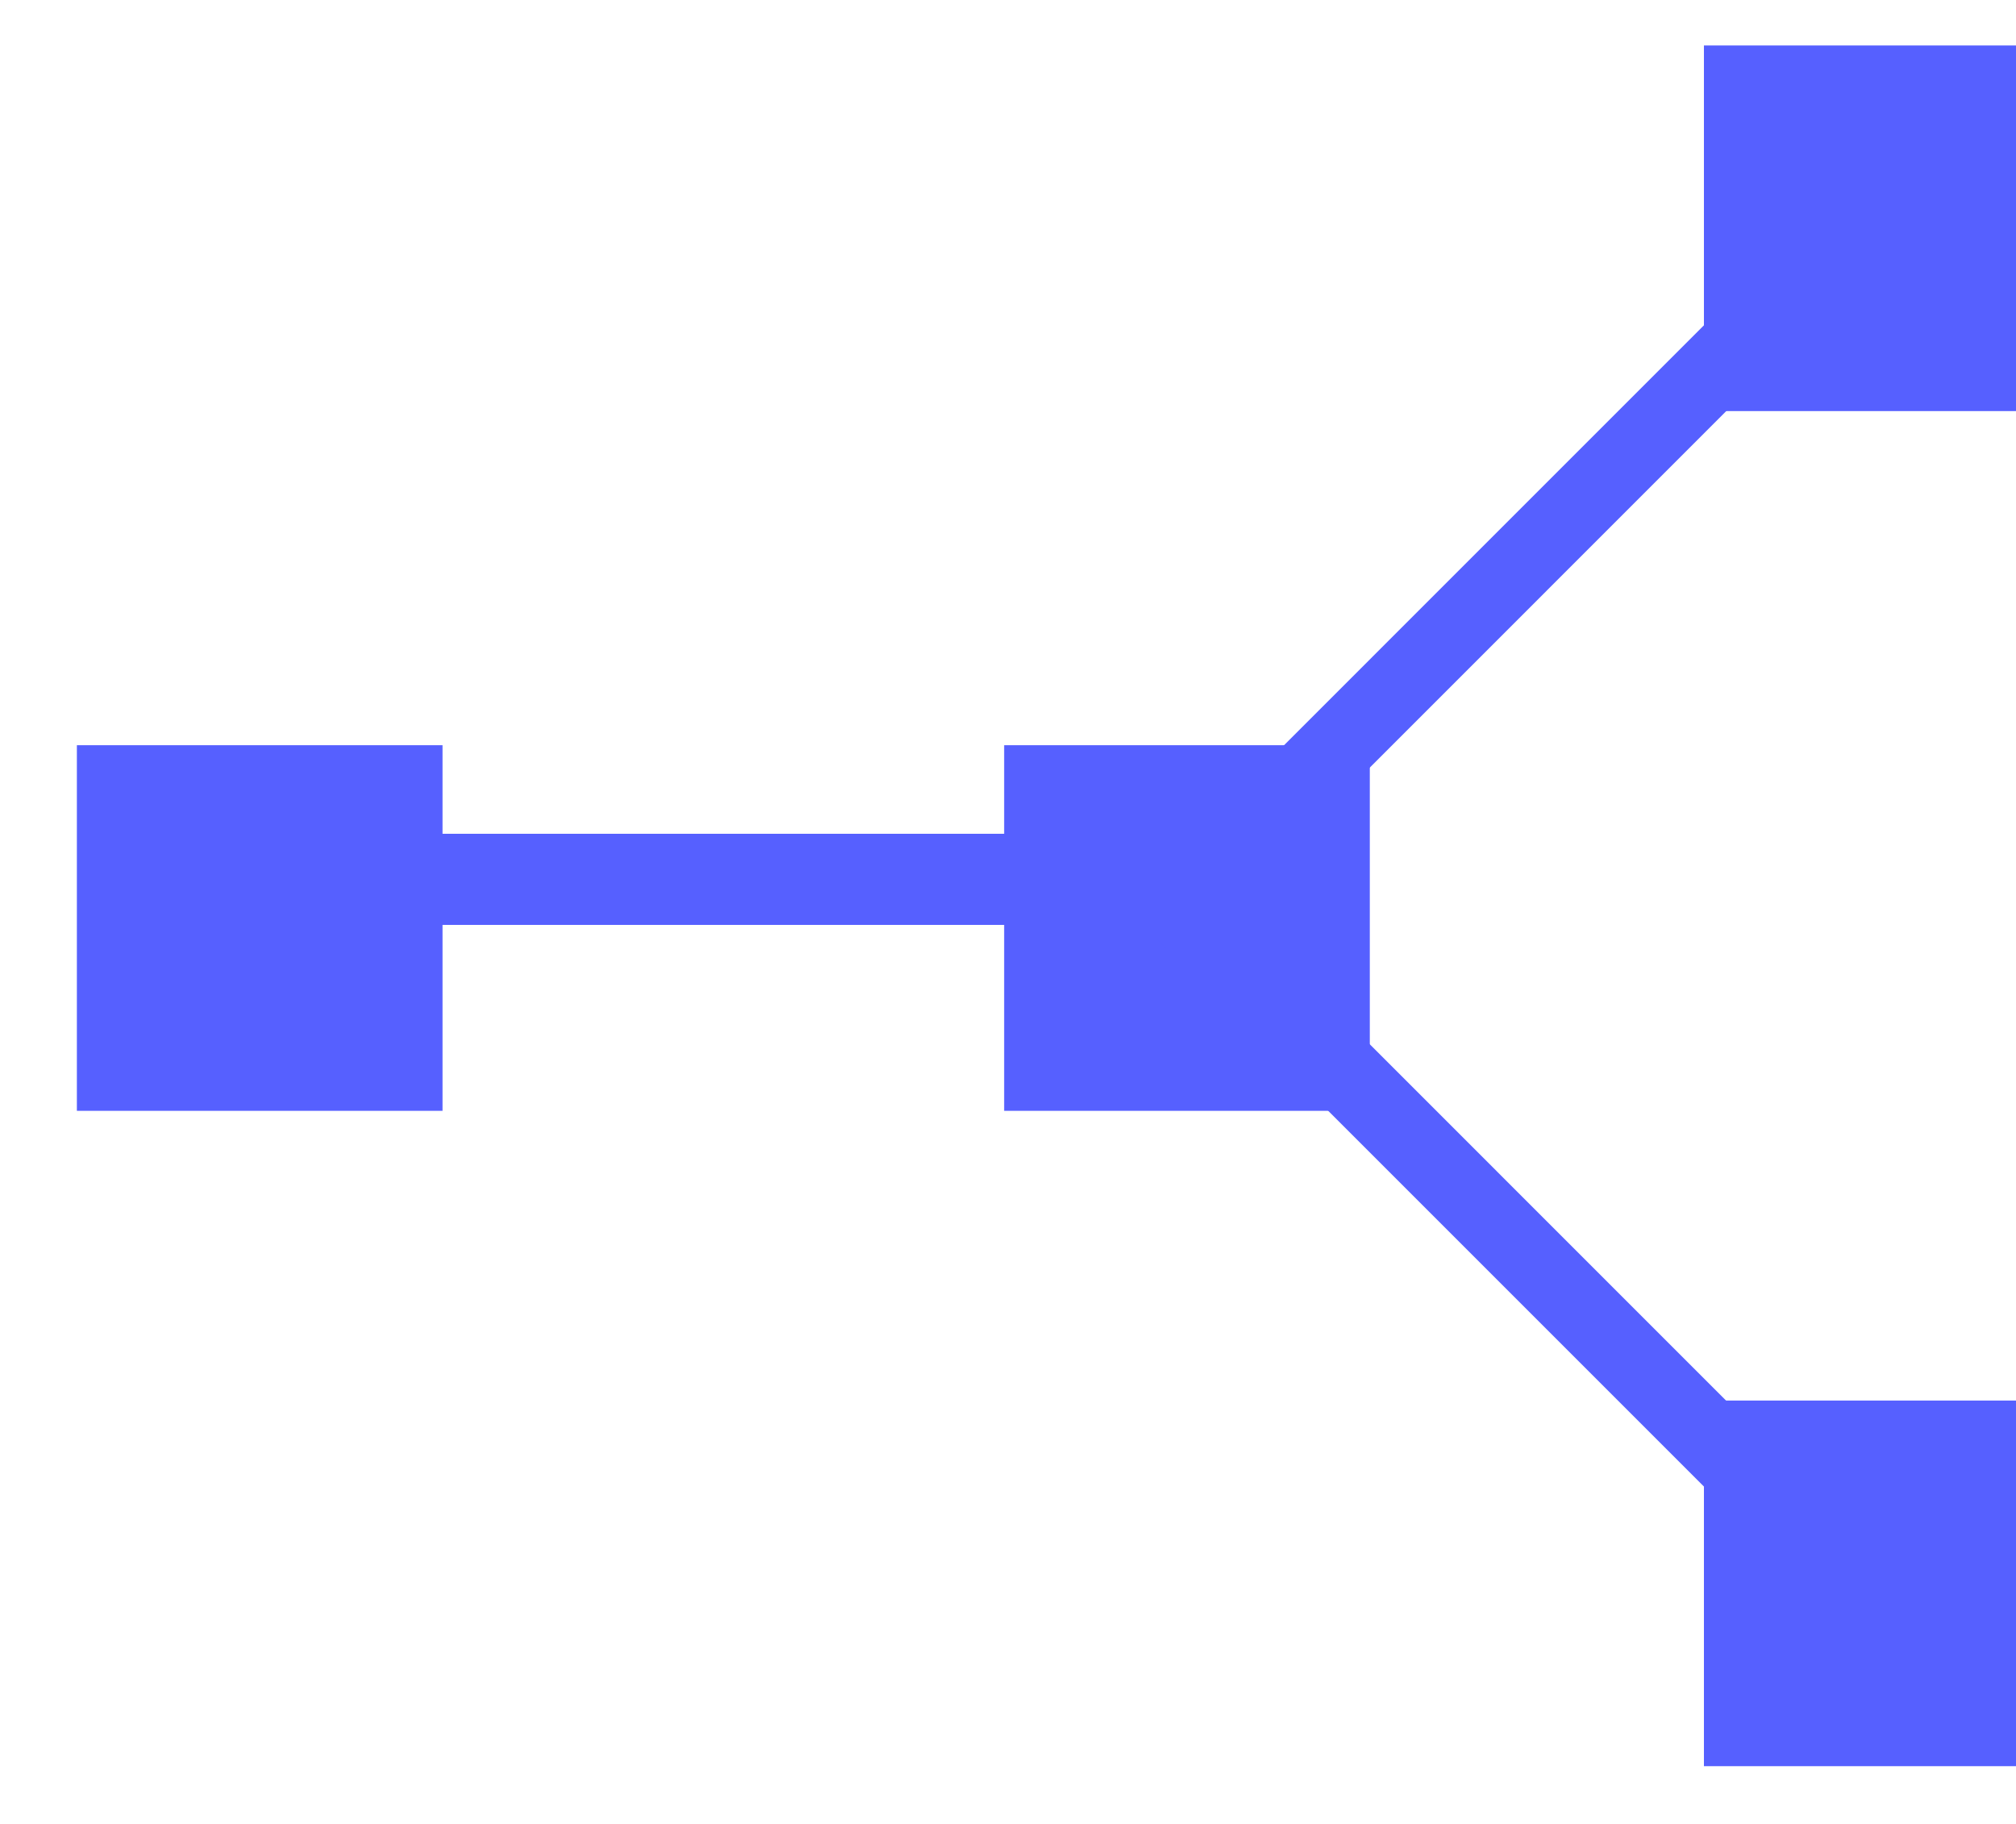 <?xml version="1.0" encoding="UTF-8" standalone="no"?>
<!DOCTYPE svg PUBLIC "-//W3C//DTD SVG 1.1//EN" "http://www.w3.org/Graphics/SVG/1.1/DTD/svg11.dtd">
<svg width="100%" height="100%" viewBox="0 0 21 19" version="1.1" xmlns="http://www.w3.org/2000/svg" xmlns:xlink="http://www.w3.org/1999/xlink" xml:space="preserve" xmlns:serif="http://www.serif.com/" style="fill-rule:evenodd;clip-rule:evenodd;stroke-linecap:round;stroke-linejoin:round;stroke-miterlimit:1.5;">
    <g transform="matrix(1,0,0,1,-25.362,-6.791)">
        <g transform="matrix(0.805,0,0,0.805,-1104.96,-620.908)">
            <g transform="matrix(1.148,0,0,1.787,-225.684,-847.746)">
                <path d="M1422.74,917.11L1433.19,917.11" style="fill:none;stroke:rgb(86,96,255);stroke-width:0.66px;"/>
            </g>
            <g transform="matrix(1.782,0.096,-0.043,1.759,-1082.9,-962.473)">
                <path d="M1426.4,919.248L1431.35,913.83" style="fill:none;stroke:rgb(86,96,255);stroke-width:0.55px;"/>
            </g>
            <g transform="matrix(1.322,0,0,1.322,-472.348,-413.641)">
                <rect x="1429.25" y="910.011" width="3.579" height="3.579" style="fill:rgb(86,96,255);"/>
            </g>
            <g transform="matrix(1.322,0,0,1.322,-484.347,-413.641)">
                <rect x="1429.25" y="910.011" width="3.579" height="3.579" style="fill:rgb(86,96,255);"/>
            </g>
            <g transform="matrix(1.322,0,0,1.322,-463.293,-422.696)">
                <rect x="1429.25" y="910.011" width="3.579" height="3.579" style="fill:rgb(86,96,255);"/>
            </g>
            <g transform="matrix(1.782,-0.096,-0.043,-1.759,-1082.9,2545.42)">
                <path d="M1426.4,919.248L1431.35,913.83" style="fill:none;stroke:rgb(86,96,255);stroke-width:0.55px;"/>
            </g>
            <g transform="matrix(1.322,0,0,-1.322,-463.293,2005.64)">
                <rect x="1429.25" y="910.011" width="3.579" height="3.579" style="fill:rgb(86,96,255);"/>
            </g>
        </g>
    </g>
</svg>
